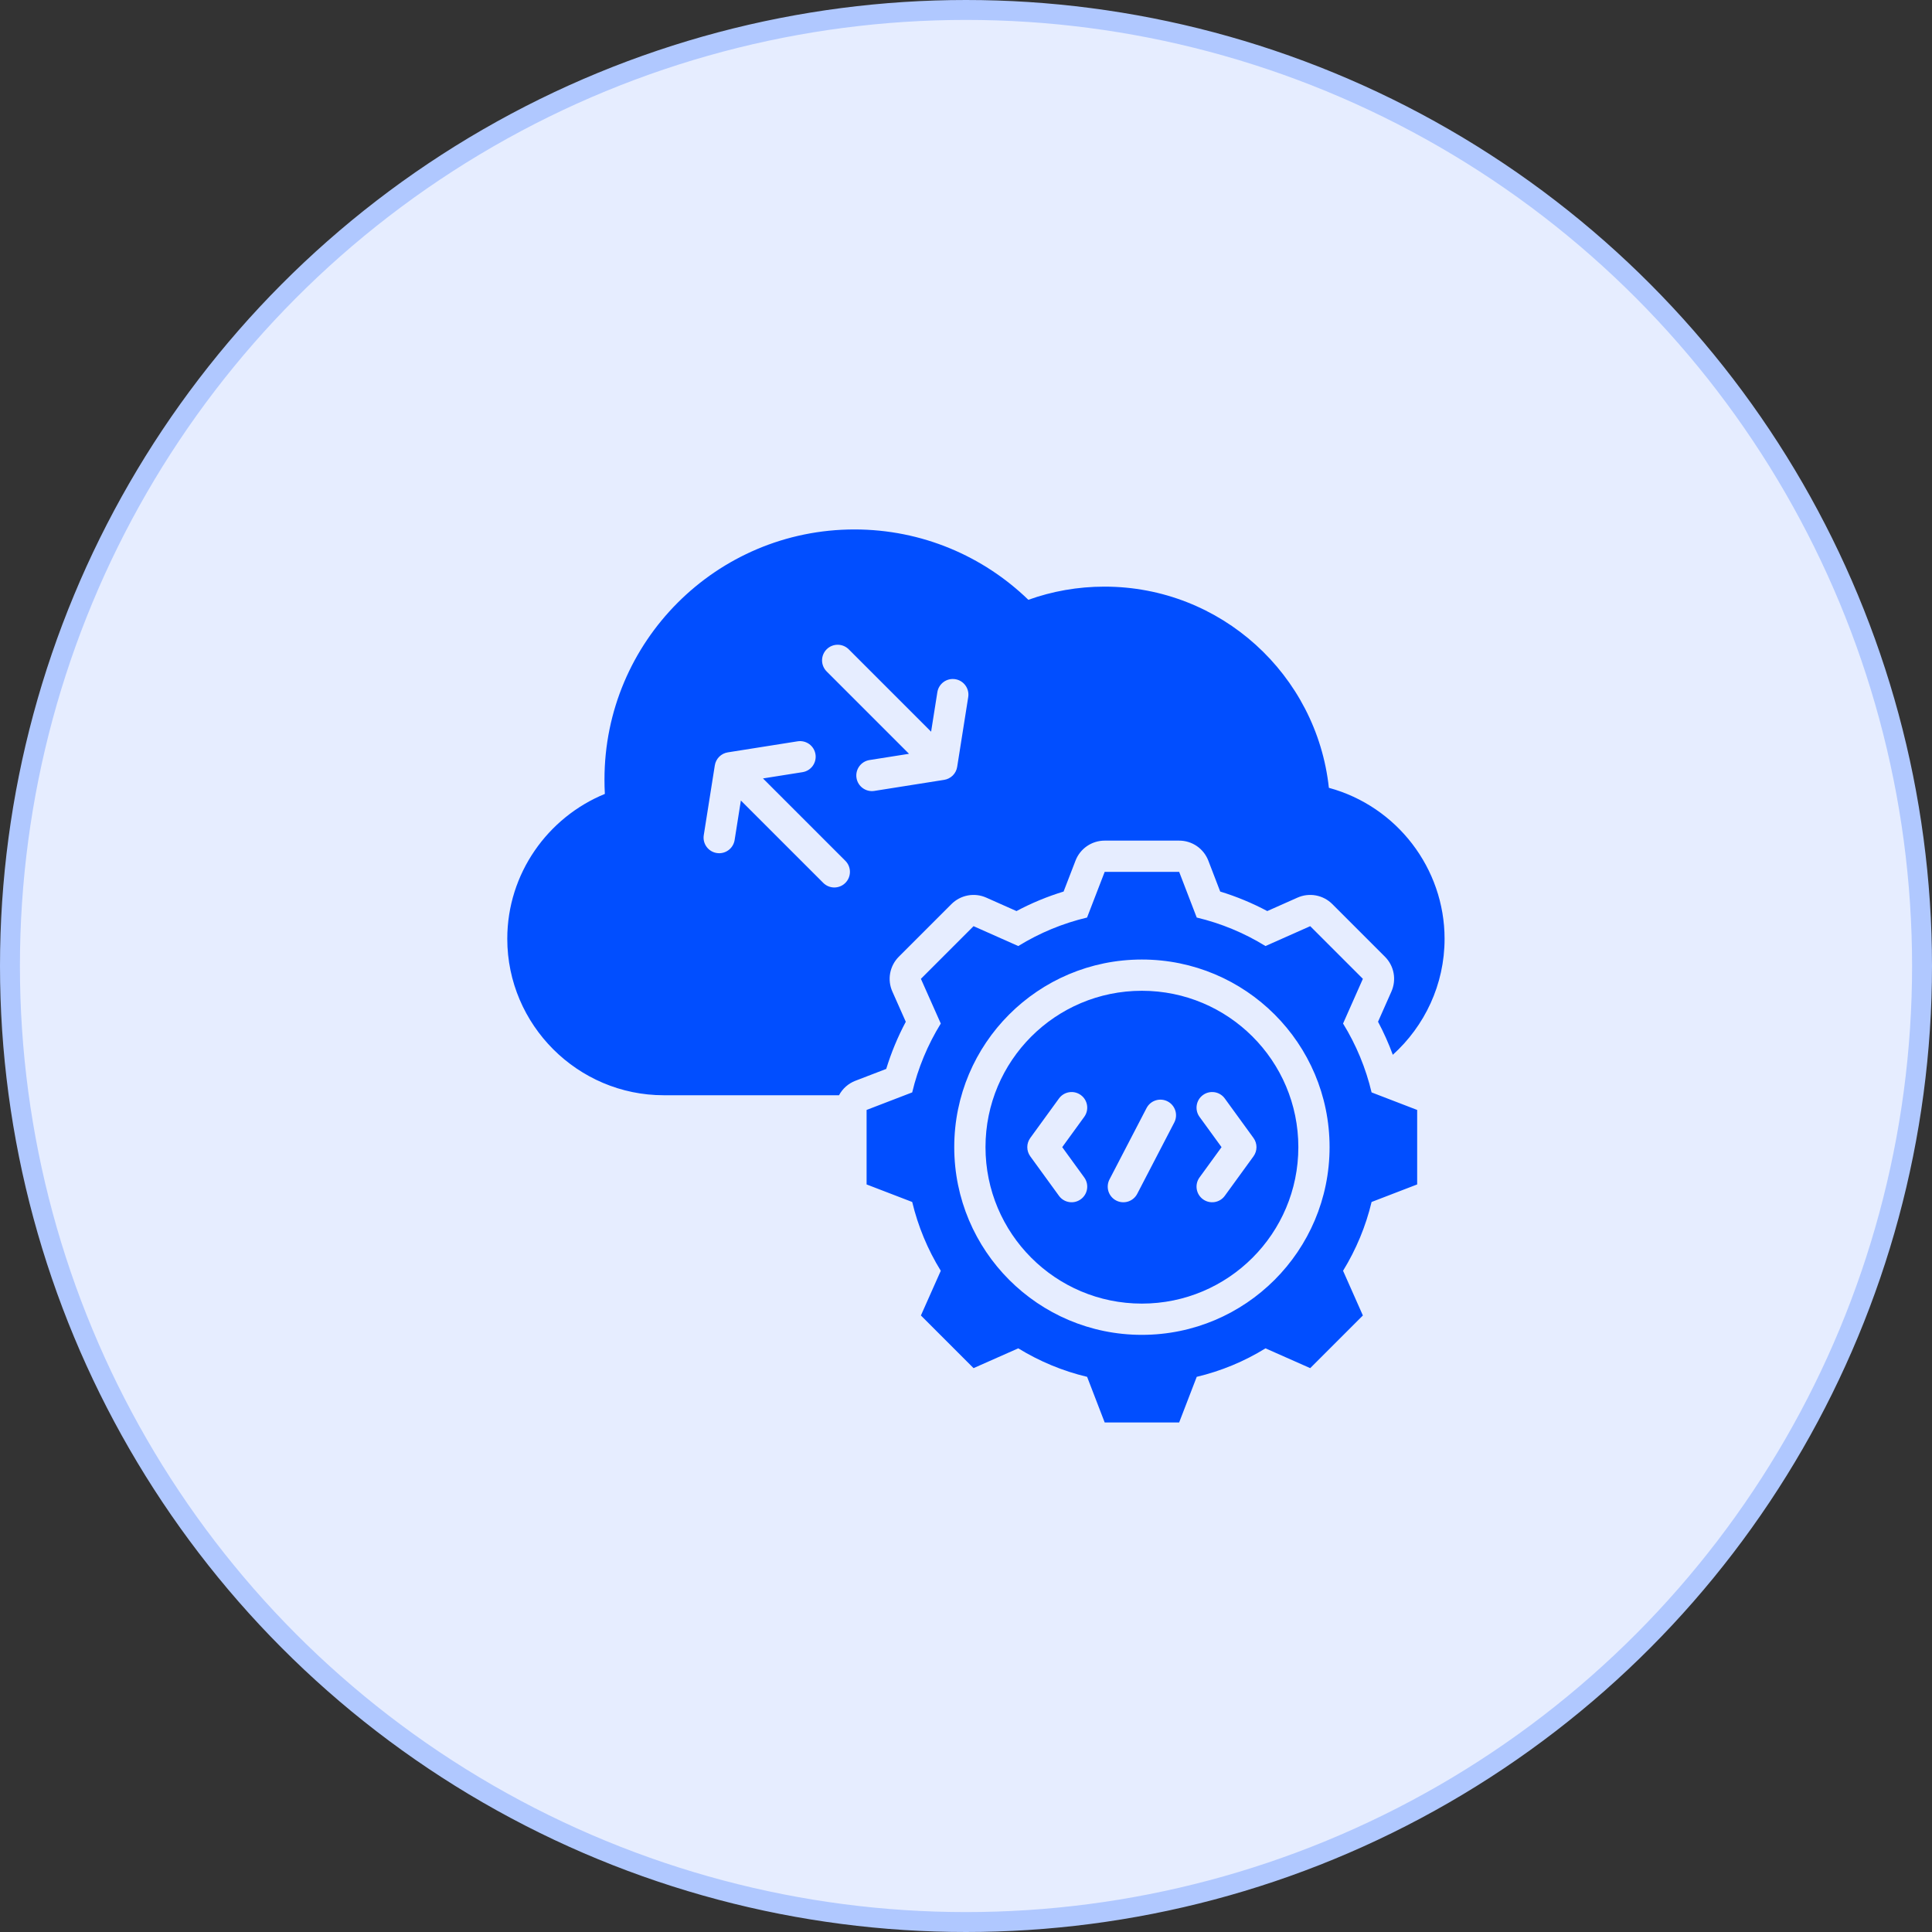 <svg width="97" height="97" viewBox="0 0 97 97" fill="none" xmlns="http://www.w3.org/2000/svg">
<rect x="0" y="0" width="97" height="97" fill="#333333" stroke="none"/>
<circle cx="48.5" cy="48.5" r="48" fill="#E6EDFF" stroke="#B0C8FF"/>
<path fill-rule="evenodd" clip-rule="evenodd" d="M42.125 54.989H33.325C29.004 54.989 25.469 51.454 25.469 47.135C25.469 43.859 27.503 41.035 30.368 39.86C30.355 39.619 30.348 39.378 30.349 39.137C30.349 32.204 35.968 26.582 42.901 26.582C46.291 26.582 49.37 27.927 51.63 30.114C52.825 29.686 54.111 29.453 55.454 29.453C61.298 29.453 66.105 33.874 66.719 39.554C70.129 40.48 72.528 43.598 72.528 47.135C72.528 49.438 71.523 51.518 69.929 52.958C69.72 52.388 69.472 51.834 69.187 51.298C69.187 51.298 69.86 49.779 69.86 49.779C69.988 49.49 70.026 49.168 69.968 48.857C69.91 48.545 69.759 48.259 69.535 48.035L66.891 45.391C66.667 45.167 66.38 45.016 66.068 44.958C65.756 44.9 65.434 44.938 65.144 45.067L63.626 45.742C62.872 45.34 62.08 45.012 61.263 44.762L60.667 43.211C60.553 42.915 60.352 42.66 60.091 42.48C59.829 42.301 59.52 42.205 59.202 42.205H55.463C55.146 42.205 54.837 42.301 54.575 42.48C54.314 42.659 54.113 42.913 53.999 43.209L53.4 44.762C52.582 45.012 51.79 45.34 51.035 45.742L49.517 45.067C49.227 44.938 48.905 44.9 48.593 44.958C48.281 45.016 47.995 45.167 47.77 45.391L45.126 48.035C44.902 48.259 44.751 48.546 44.693 48.858C44.635 49.169 44.673 49.491 44.802 49.781L45.477 51.3C45.075 52.055 44.746 52.848 44.495 53.667L42.945 54.263C42.594 54.398 42.302 54.656 42.125 54.989ZM38.307 39.083L40.291 38.768C40.497 38.736 40.681 38.623 40.803 38.455C40.925 38.286 40.976 38.076 40.943 37.871C40.911 37.666 40.798 37.481 40.63 37.359C40.461 37.237 40.251 37.187 40.046 37.219L36.541 37.774C36.377 37.8 36.226 37.877 36.109 37.994C35.992 38.111 35.915 38.263 35.889 38.426L35.334 41.931C35.266 42.358 35.558 42.761 35.986 42.828C36.191 42.861 36.401 42.81 36.569 42.688C36.738 42.566 36.85 42.382 36.883 42.176L37.197 40.192L41.334 44.328C41.64 44.634 42.137 44.634 42.443 44.328C42.749 44.022 42.749 43.525 42.443 43.219L38.307 39.083ZM46.748 36.736L42.612 32.6C42.465 32.453 42.265 32.371 42.057 32.371C41.849 32.371 41.65 32.453 41.503 32.6C41.356 32.748 41.273 32.947 41.273 33.155C41.273 33.363 41.356 33.562 41.503 33.71L45.639 37.846L43.654 38.16C43.227 38.228 42.935 38.63 43.002 39.057C43.07 39.485 43.472 39.777 43.9 39.709L47.405 39.154C47.568 39.128 47.719 39.051 47.837 38.934C47.954 38.817 48.031 38.666 48.057 38.502L48.612 34.997C48.679 34.57 48.387 34.168 47.96 34.1C47.532 34.032 47.13 34.324 47.062 34.752L46.748 36.736ZM60.084 46.067C61.304 46.357 62.47 46.84 63.537 47.498L65.782 46.5L68.426 49.144L67.431 51.389C68.09 52.457 68.573 53.624 68.863 54.846L71.152 55.727V59.467L68.863 60.348C68.573 61.568 68.087 62.732 67.431 63.802L68.426 66.046L65.782 68.69L63.537 67.696C62.471 68.355 61.304 68.837 60.084 69.127L59.202 71.417H55.463L54.581 69.127C53.357 68.837 52.194 68.351 51.124 67.696L48.879 68.69L46.236 66.046L47.234 63.802C46.575 62.736 46.092 61.568 45.799 60.348L43.509 59.467V55.727L45.799 54.846C46.091 53.625 46.575 52.458 47.234 51.389L46.236 49.144L48.879 46.5L51.124 47.498C52.191 46.84 53.357 46.357 54.578 46.067L55.463 43.773H59.202L60.084 46.067ZM57.33 48.175C52.125 48.175 47.91 52.39 47.91 57.594C47.91 62.799 52.126 67.019 57.33 67.019C62.534 67.019 66.754 62.799 66.754 57.594C66.754 52.39 62.535 48.175 57.33 48.175ZM57.33 49.744C61.668 49.744 65.186 53.256 65.186 57.594C65.186 61.933 61.668 65.45 57.33 65.45C52.992 65.45 49.479 61.932 49.479 57.594C49.479 53.257 52.992 49.744 57.33 49.744ZM54.437 59.117L53.331 57.595L54.437 56.073C54.691 55.723 54.614 55.232 54.263 54.978C53.913 54.723 53.422 54.801 53.168 55.151L51.727 57.134C51.63 57.268 51.577 57.429 51.577 57.595C51.577 57.761 51.63 57.922 51.727 58.056L53.168 60.039C53.422 60.389 53.913 60.467 54.263 60.212C54.614 59.958 54.691 59.467 54.437 59.117ZM57.096 59.94L58.957 56.356C59.053 56.171 59.072 55.956 59.009 55.758C58.946 55.559 58.807 55.394 58.623 55.298C58.239 55.099 57.765 55.248 57.565 55.633L55.704 59.216C55.608 59.401 55.59 59.616 55.652 59.815C55.715 60.013 55.854 60.178 56.038 60.274C56.223 60.37 56.438 60.388 56.636 60.326C56.835 60.263 57 60.124 57.096 59.94ZM61.493 60.039L62.934 58.056C63.031 57.922 63.084 57.761 63.084 57.595C63.084 57.429 63.031 57.268 62.934 57.134L61.493 55.151C61.239 54.801 60.748 54.723 60.398 54.978C60.048 55.232 59.97 55.723 60.224 56.073L61.33 57.595L60.224 59.117C59.97 59.467 60.048 59.958 60.398 60.212C60.748 60.467 61.239 60.389 61.493 60.039Z" fill="#014EFF"/>
</svg>
